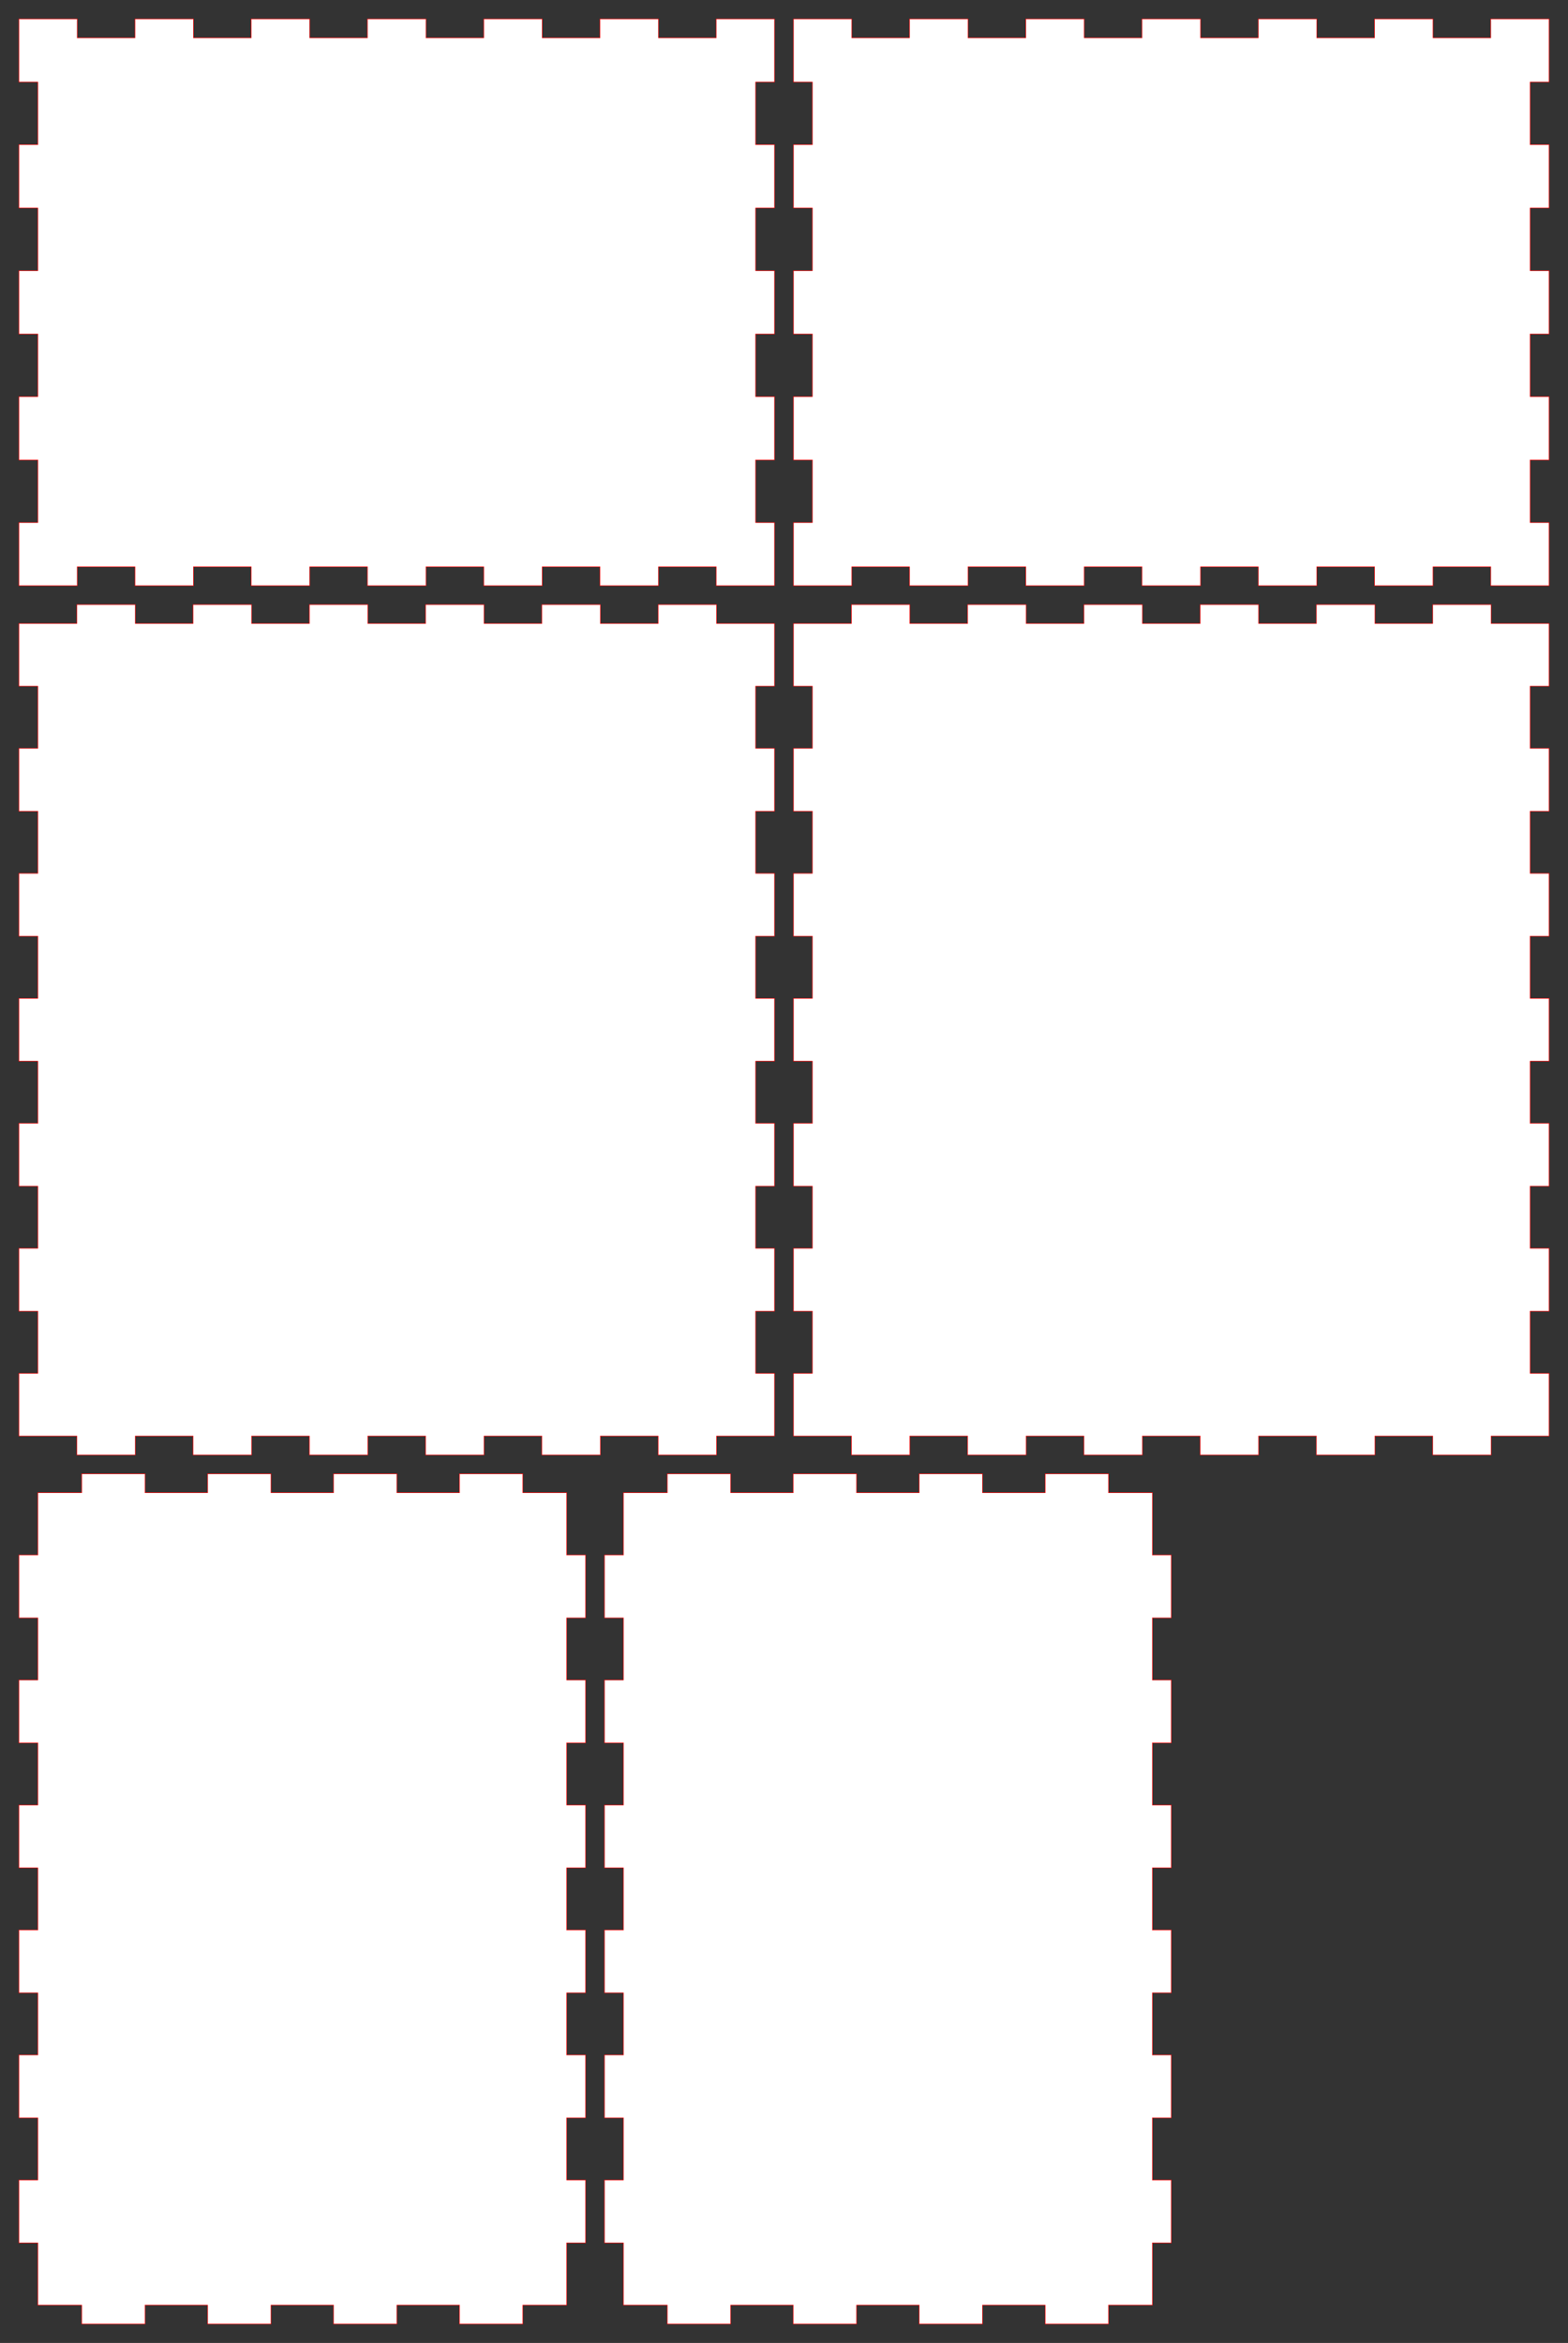 <?xml version="1.0" encoding="UTF-8" standalone="no"?>
		<svg xmlns:dc="http://purl.org/dc/elements/1.1/" xmlns:cc="http://creativecommons.org/ns#" xmlns:rdf="http://www.w3.org/1999/02/22-rdf-syntax-ns#" xmlns:svg="http://www.w3.org/2000/svg" xmlns="http://www.w3.org/2000/svg" xmlns:sodipodi="http://sodipodi.sourceforge.net/DTD/sodipodi-0.dtd" xmlns:inkscape="http://www.inkscape.org/namespaces/inkscape" width="2940.945" height="4393.701" id="box" version="1.1" inkscape:version="0.48.3.1 r9886" sodipodi:docname="dessin.svg">
			<rect width="100%" height="100%" fill="#333333" stroke="none"/>
			<defs id="defs4"></defs>
			<sodipodi:namedview id="base" pagecolor="#ffffff" bordercolor="#666666" borderopacity="1.0" inkscape:pageopacity="0.0" inkscape:pageshadow="2" inkscape:document-units="mm" inkscape:current-layer="layer1" showgrid="false" fit-margin-top="0" fit-margin-left="0" fit-margin-right="0" fit-margin-bottom="0" units="mm" inkscape:window-maximized="1"></sodipodi:namedview>
			<g inkscape:label="Calque 1" inkscape:groupmode="layer" id="layer1"><path style="fill:#ffffff;stroke:#ff0000" id="bottom" transform="translate(35.433,35.433)" d="m 0,0 109.379,0 0,35.433 108.316,0 0,-35.433 109.733,0 0,35.433 108.316,0 0,-35.433 109.733,0 0,35.433 108.316,0 0,-35.433 109.733,0 0,35.433 108.316,0 0,-35.433 109.733,0 0,35.433 108.316,0 0,-35.433 109.733,0 0,35.433 108.316,0 0,-35.433 109.379,0 0,118.465 -35.433,0 0,117.402 35.433,0 0,118.819 -35.433,0 0,117.402 35.433,0 0,118.819 -35.433,0 0,117.402 35.433,0 0,118.819 -35.433,0 0,117.402 35.433,0 0,118.465 -109.379,0 0,-35.433 -108.316,0 0,35.433 -109.733,0 0,-35.433 -108.316,0 0,35.433 -109.733,0 0,-35.433 -108.316,0 0,35.433 -109.733,0 0,-35.433 -108.316,0 0,35.433 -109.733,0 0,-35.433 -108.316,0 0,35.433 -109.733,0 0,-35.433 -108.316,0 0,35.433 -109.379,0 0,-118.465 35.433,0 0,-117.402 -35.433,0 0,-118.819 35.433,0 0,-117.402 -35.433,0 0,-118.819 35.433,0 0,-117.402 -35.433,0 0,-118.819 35.433,0 0,-117.402 -35.433,0 0,-118.465 z"></path><path style="fill:#ffffff;stroke:#ff0000" id="top" transform="translate(1488.189,35.433)" d="m 0,0 109.379,0 0,35.433 108.316,0 0,-35.433 109.733,0 0,35.433 108.316,0 0,-35.433 109.733,0 0,35.433 108.316,0 0,-35.433 109.733,0 0,35.433 108.316,0 0,-35.433 109.733,0 0,35.433 108.316,0 0,-35.433 109.733,0 0,35.433 108.316,0 0,-35.433 109.379,0 0,118.465 -35.433,0 0,117.402 35.433,0 0,118.819 -35.433,0 0,117.402 35.433,0 0,118.819 -35.433,0 0,117.402 35.433,0 0,118.819 -35.433,0 0,117.402 35.433,0 0,118.465 -109.379,0 0,-35.433 -108.316,0 0,35.433 -109.733,0 0,-35.433 -108.316,0 0,35.433 -109.733,0 0,-35.433 -108.316,0 0,35.433 -109.733,0 0,-35.433 -108.316,0 0,35.433 -109.733,0 0,-35.433 -108.316,0 0,35.433 -109.733,0 0,-35.433 -108.316,0 0,35.433 -109.379,0 0,-118.465 35.433,0 0,-117.402 -35.433,0 0,-118.819 35.433,0 0,-117.402 -35.433,0 0,-118.819 35.433,0 0,-117.402 -35.433,0 0,-118.819 35.433,0 0,-117.402 -35.433,0 0,-118.465 z"></path><path style="fill:#ffffff;stroke:#ff0000" id="font" transform="translate(1488.189,1133.858)" d="m 0,35.433 108.671,0 0,-35.433 109.733,0 0,35.433 108.316,0 0,-35.433 109.733,0 0,35.433 108.316,0 0,-35.433 109.733,0 0,35.433 108.316,0 0,-35.433 109.733,0 0,35.433 108.316,0 0,-35.433 109.733,0 0,35.433 108.316,0 0,-35.433 109.733,0 0,35.433 108.671,0 0,117.556 -35.433,0 0,116.493 35.433,0 0,117.91 -35.433,0 0,116.493 35.433,0 0,117.91 -35.433,0 0,116.493 35.433,0 0,117.91 -35.433,0 0,116.493 35.433,0 0,117.91 -35.433,0 0,116.493 35.433,0 0,117.91 -35.433,0 0,116.493 35.433,0 0,117.556 -108.671,0 0,35.433 -109.733,0 0,-35.433 -108.316,0 0,35.433 -109.733,0 0,-35.433 -108.316,0 0,35.433 -109.733,0 0,-35.433 -108.316,0 0,35.433 -109.733,0 0,-35.433 -108.316,0 0,35.433 -109.733,0 0,-35.433 -108.316,0 0,35.433 -109.733,0 0,-35.433 -108.671,0 0,-117.556 35.433,0 0,-116.493 -35.433,0 0,-117.91 35.433,0 0,-116.493 -35.433,0 0,-117.91 35.433,0 0,-116.493 -35.433,0 0,-117.91 35.433,0 0,-116.493 -35.433,0 0,-117.91 35.433,0 0,-116.493 -35.433,0 0,-117.91 35.433,0 0,-116.493 -35.433,0 0,-117.556 z"></path><path style="fill:#ffffff;stroke:#ff0000" id="back" transform="translate(35.433,1133.858)" d="m 0,35.433 108.671,0 0,-35.433 109.733,0 0,35.433 108.316,0 0,-35.433 109.733,0 0,35.433 108.316,0 0,-35.433 109.733,0 0,35.433 108.316,0 0,-35.433 109.733,0 0,35.433 108.316,0 0,-35.433 109.733,0 0,35.433 108.316,0 0,-35.433 109.733,0 0,35.433 108.671,0 0,117.556 -35.433,0 0,116.493 35.433,0 0,117.91 -35.433,0 0,116.493 35.433,0 0,117.91 -35.433,0 0,116.493 35.433,0 0,117.91 -35.433,0 0,116.493 35.433,0 0,117.91 -35.433,0 0,116.493 35.433,0 0,117.91 -35.433,0 0,116.493 35.433,0 0,117.556 -108.671,0 0,35.433 -109.733,0 0,-35.433 -108.316,0 0,35.433 -109.733,0 0,-35.433 -108.316,0 0,35.433 -109.733,0 0,-35.433 -108.316,0 0,35.433 -109.733,0 0,-35.433 -108.316,0 0,35.433 -109.733,0 0,-35.433 -108.316,0 0,35.433 -109.733,0 0,-35.433 -108.671,0 0,-117.556 35.433,0 0,-116.493 -35.433,0 0,-117.91 35.433,0 0,-116.493 -35.433,0 0,-117.91 35.433,0 0,-116.493 -35.433,0 0,-117.91 35.433,0 0,-116.493 -35.433,0 0,-117.91 35.433,0 0,-116.493 -35.433,0 0,-117.91 35.433,0 0,-116.493 -35.433,0 0,-117.556 z"></path><path style="fill:#ffffff;stroke:#ff0000" id="left_side" transform="translate(1133.858,2763.78)" d="m 35.433,35.433 82.323,0 0,-35.433 118.819,0 0,35.433 117.402,0 0,-35.433 118.819,0 0,35.433 117.402,0 0,-35.433 118.819,0 0,35.433 117.402,0 0,-35.433 118.819,0 0,35.433 82.323,0 0,116.847 35.433,0 0,117.91 -35.433,0 0,116.493 35.433,0 0,117.91 -35.433,0 0,116.493 35.433,0 0,117.91 -35.433,0 0,116.493 35.433,0 0,117.91 -35.433,0 0,116.493 35.433,0 0,117.91 -35.433,0 0,116.493 35.433,0 0,117.91 -35.433,0 0,116.847 -82.323,0 0,35.433 -118.819,0 0,-35.433 -117.402,0 0,35.433 -118.819,0 0,-35.433 -117.402,0 0,35.433 -118.819,0 0,-35.433 -117.402,0 0,35.433 -118.819,0 0,-35.433 -82.323,0 0,-116.847 -35.433,0 0,-117.91 35.433,0 0,-116.493 -35.433,0 0,-117.91 35.433,0 0,-116.493 -35.433,0 0,-117.91 35.433,0 0,-116.493 -35.433,0 0,-117.91 35.433,0 0,-116.493 -35.433,0 0,-117.91 35.433,0 0,-116.493 -35.433,0 0,-117.91 35.433,0 0,-116.847 z"></path><path style="fill:#ffffff;stroke:#ff0000" id="right_side" transform="translate(35.433,2763.78)" d="m 35.433,35.433 82.323,0 0,-35.433 118.819,0 0,35.433 117.402,0 0,-35.433 118.819,0 0,35.433 117.402,0 0,-35.433 118.819,0 0,35.433 117.402,0 0,-35.433 118.819,0 0,35.433 82.323,0 0,116.847 35.433,0 0,117.91 -35.433,0 0,116.493 35.433,0 0,117.91 -35.433,0 0,116.493 35.433,0 0,117.91 -35.433,0 0,116.493 35.433,0 0,117.91 -35.433,0 0,116.493 35.433,0 0,117.91 -35.433,0 0,116.493 35.433,0 0,117.91 -35.433,0 0,116.847 -82.323,0 0,35.433 -118.819,0 0,-35.433 -117.402,0 0,35.433 -118.819,0 0,-35.433 -117.402,0 0,35.433 -118.819,0 0,-35.433 -117.402,0 0,35.433 -118.819,0 0,-35.433 -82.323,0 0,-116.847 -35.433,0 0,-117.91 35.433,0 0,-116.493 -35.433,0 0,-117.91 35.433,0 0,-116.493 -35.433,0 0,-117.91 35.433,0 0,-116.493 -35.433,0 0,-117.91 35.433,0 0,-116.493 -35.433,0 0,-117.91 35.433,0 0,-116.493 -35.433,0 0,-117.91 35.433,0 0,-116.847 z"></path></g>
		</svg>
	